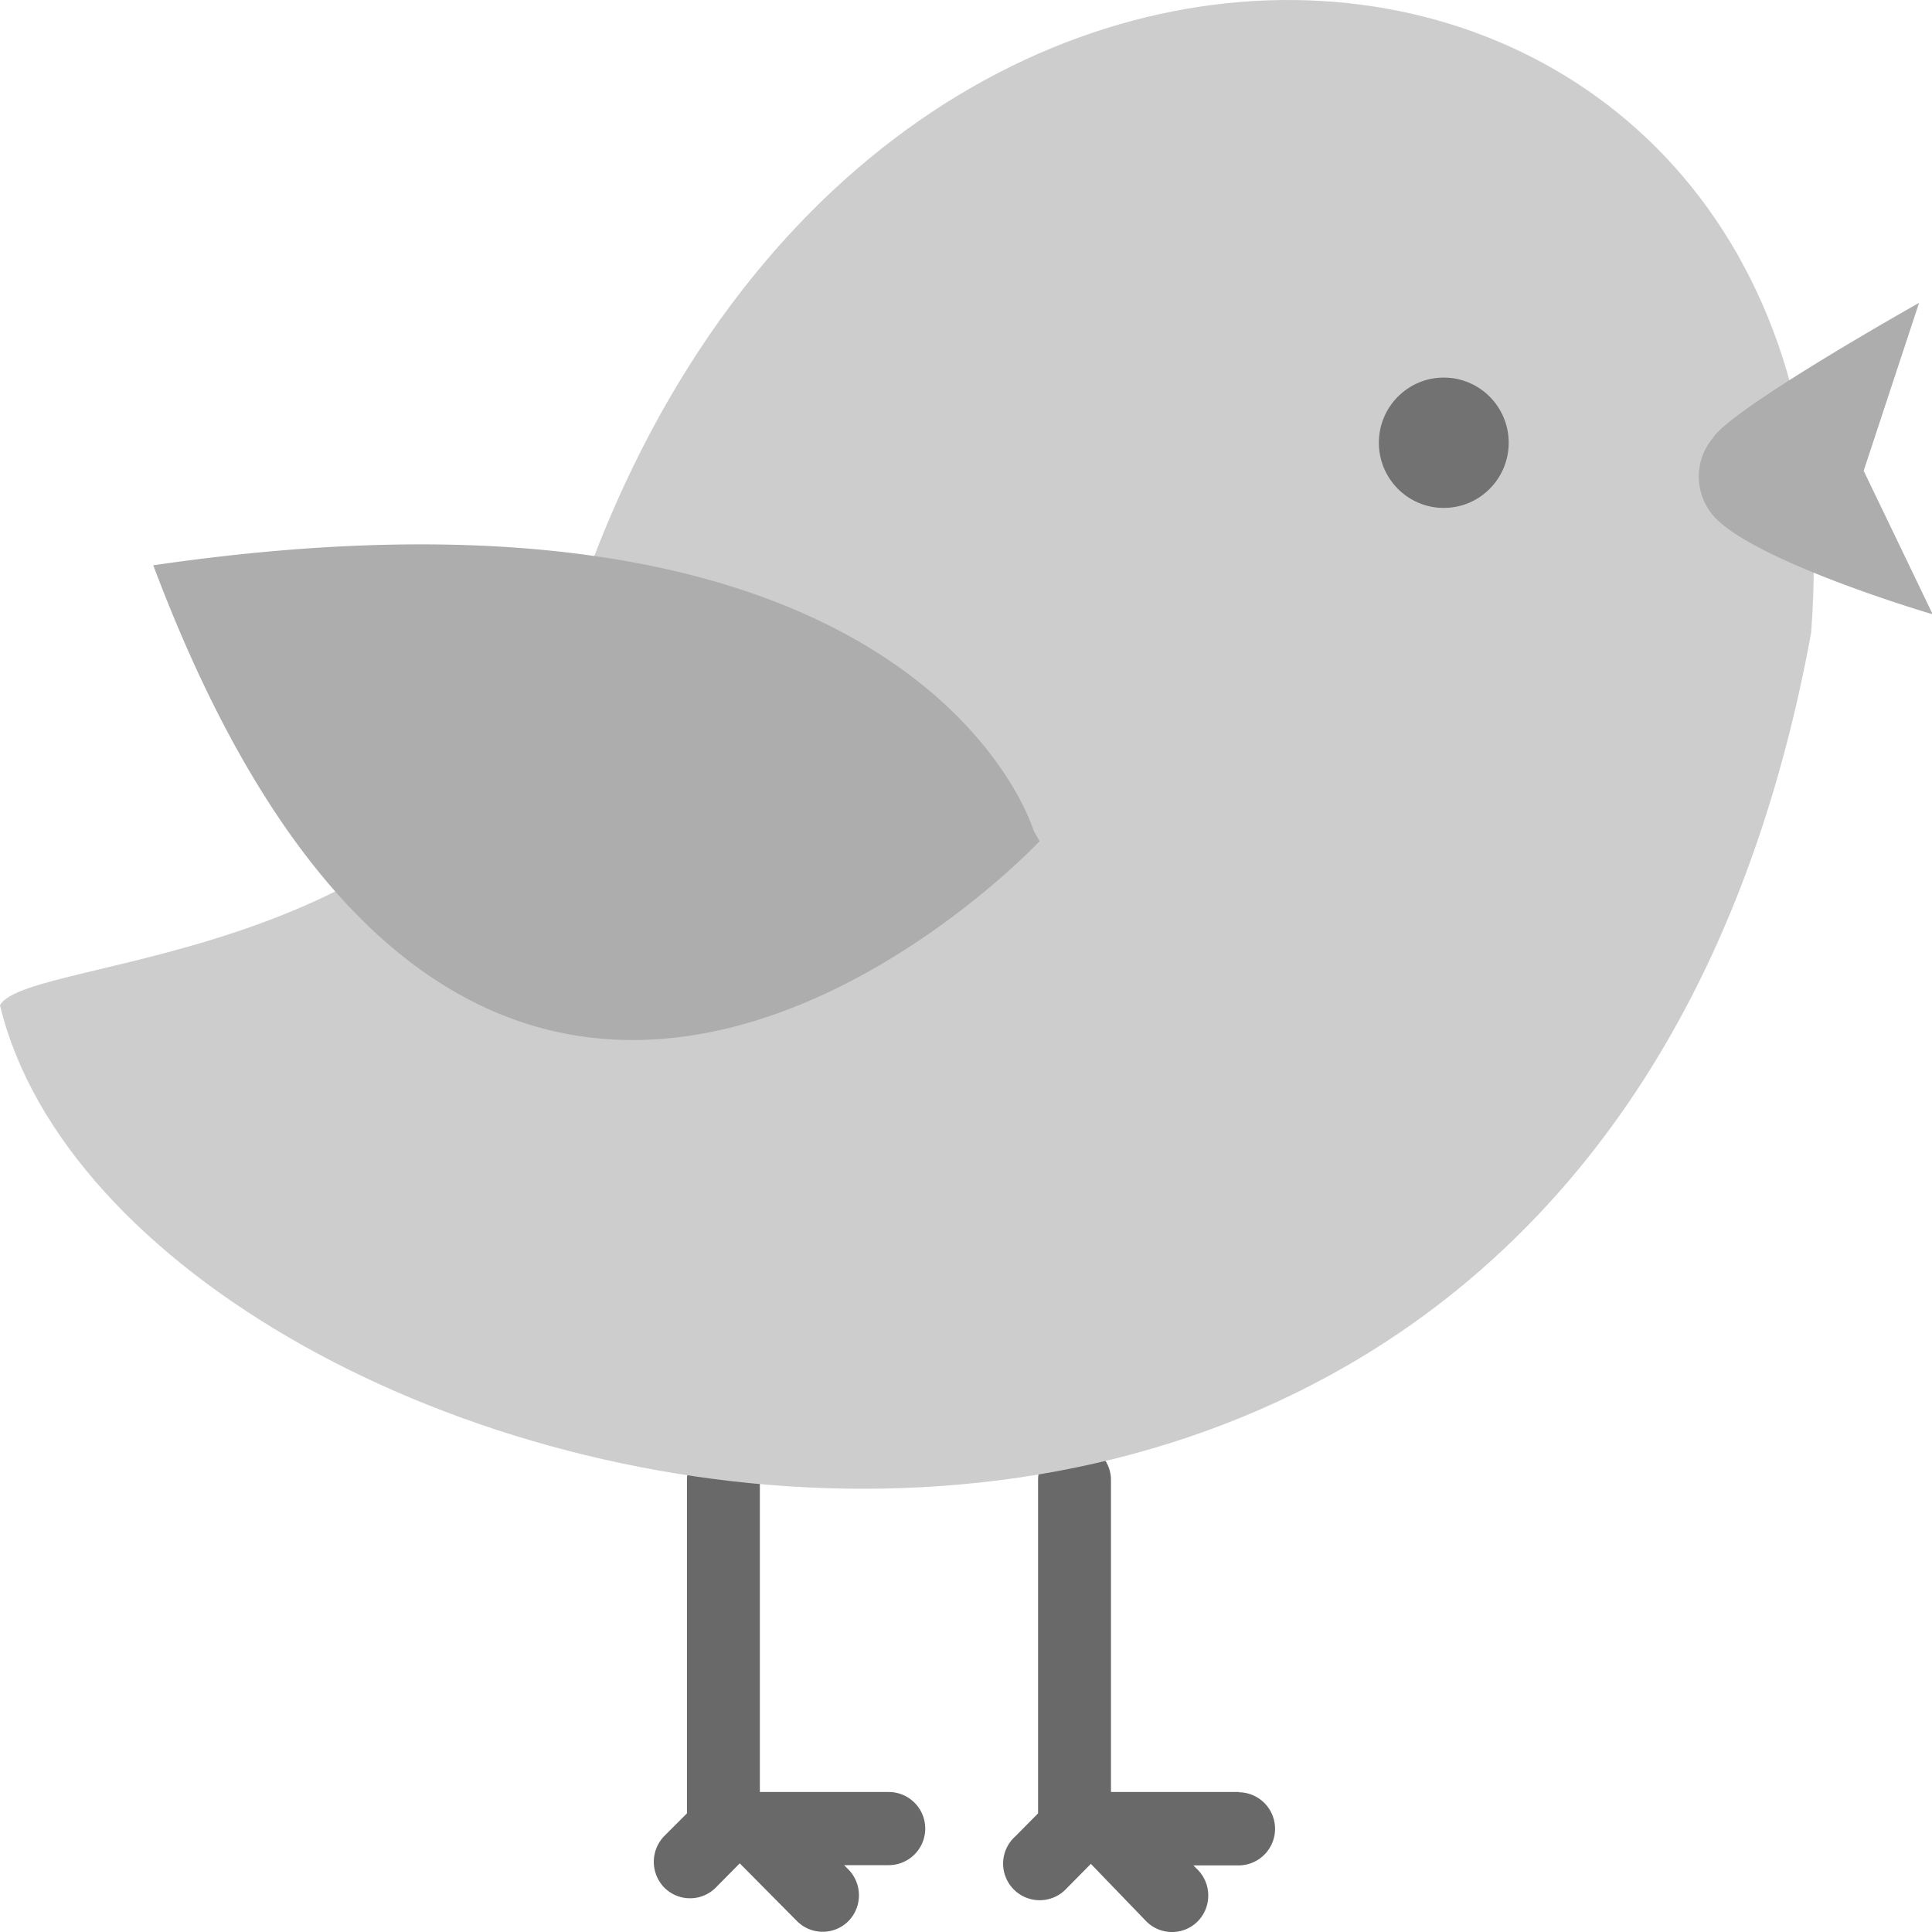 <svg xmlns="http://www.w3.org/2000/svg" viewBox="0 0 30 30"><path d="M13.799 27.826h-2v-4.844a.565.565 0 1 0-1.132 0v5.176l-.352.352a.573.573 0 0 0 0 .8c.22.221.577.222.798.002l.002-.002.372-.376.888.896c.22.221.577.222.798.002l.002-.002a.573.573 0 0 0 0-.8l-.068-.068h.692a.567.567 0 1 0 0-1.136zM19.251 27.826h-2v-4.844a.565.565 0 1 0-1.132 0v5.176l-.352.356a.568.568 0 1 0 .8.804l.372-.376.86.892c.22.221.577.222.798.002l.002-.002a.573.573 0 0 0 0-.8l-.068-.068h.7a.567.567 0 1 0 0-1.136l.02-.004z" fill="#696969"/><path d="M8.852 9.694c4.483-13.891 20.215-11.963 19.271.132C24.543 29.402 1.956 23.766 0 15.61c.42-.796 7.308-.584 8.852-5.916z" fill="#cdcdcd"/><path d="M16.051 12.902l.092.16S7.467 22.318 2.38 8.778c11.959-1.748 13.671 4.124 13.671 4.124zM29.799 4.703s-2.904 1.632-3.2 2.096a.933.933 0 0 0 .048 1.256c.716.708 3.364 1.484 3.364 1.484L28.939 7.31l.86-2.607z" fill="#adadad"/><ellipse cx="22.419" cy="6.875" rx="1.008" ry="1.012" fill="#727272"/></svg>